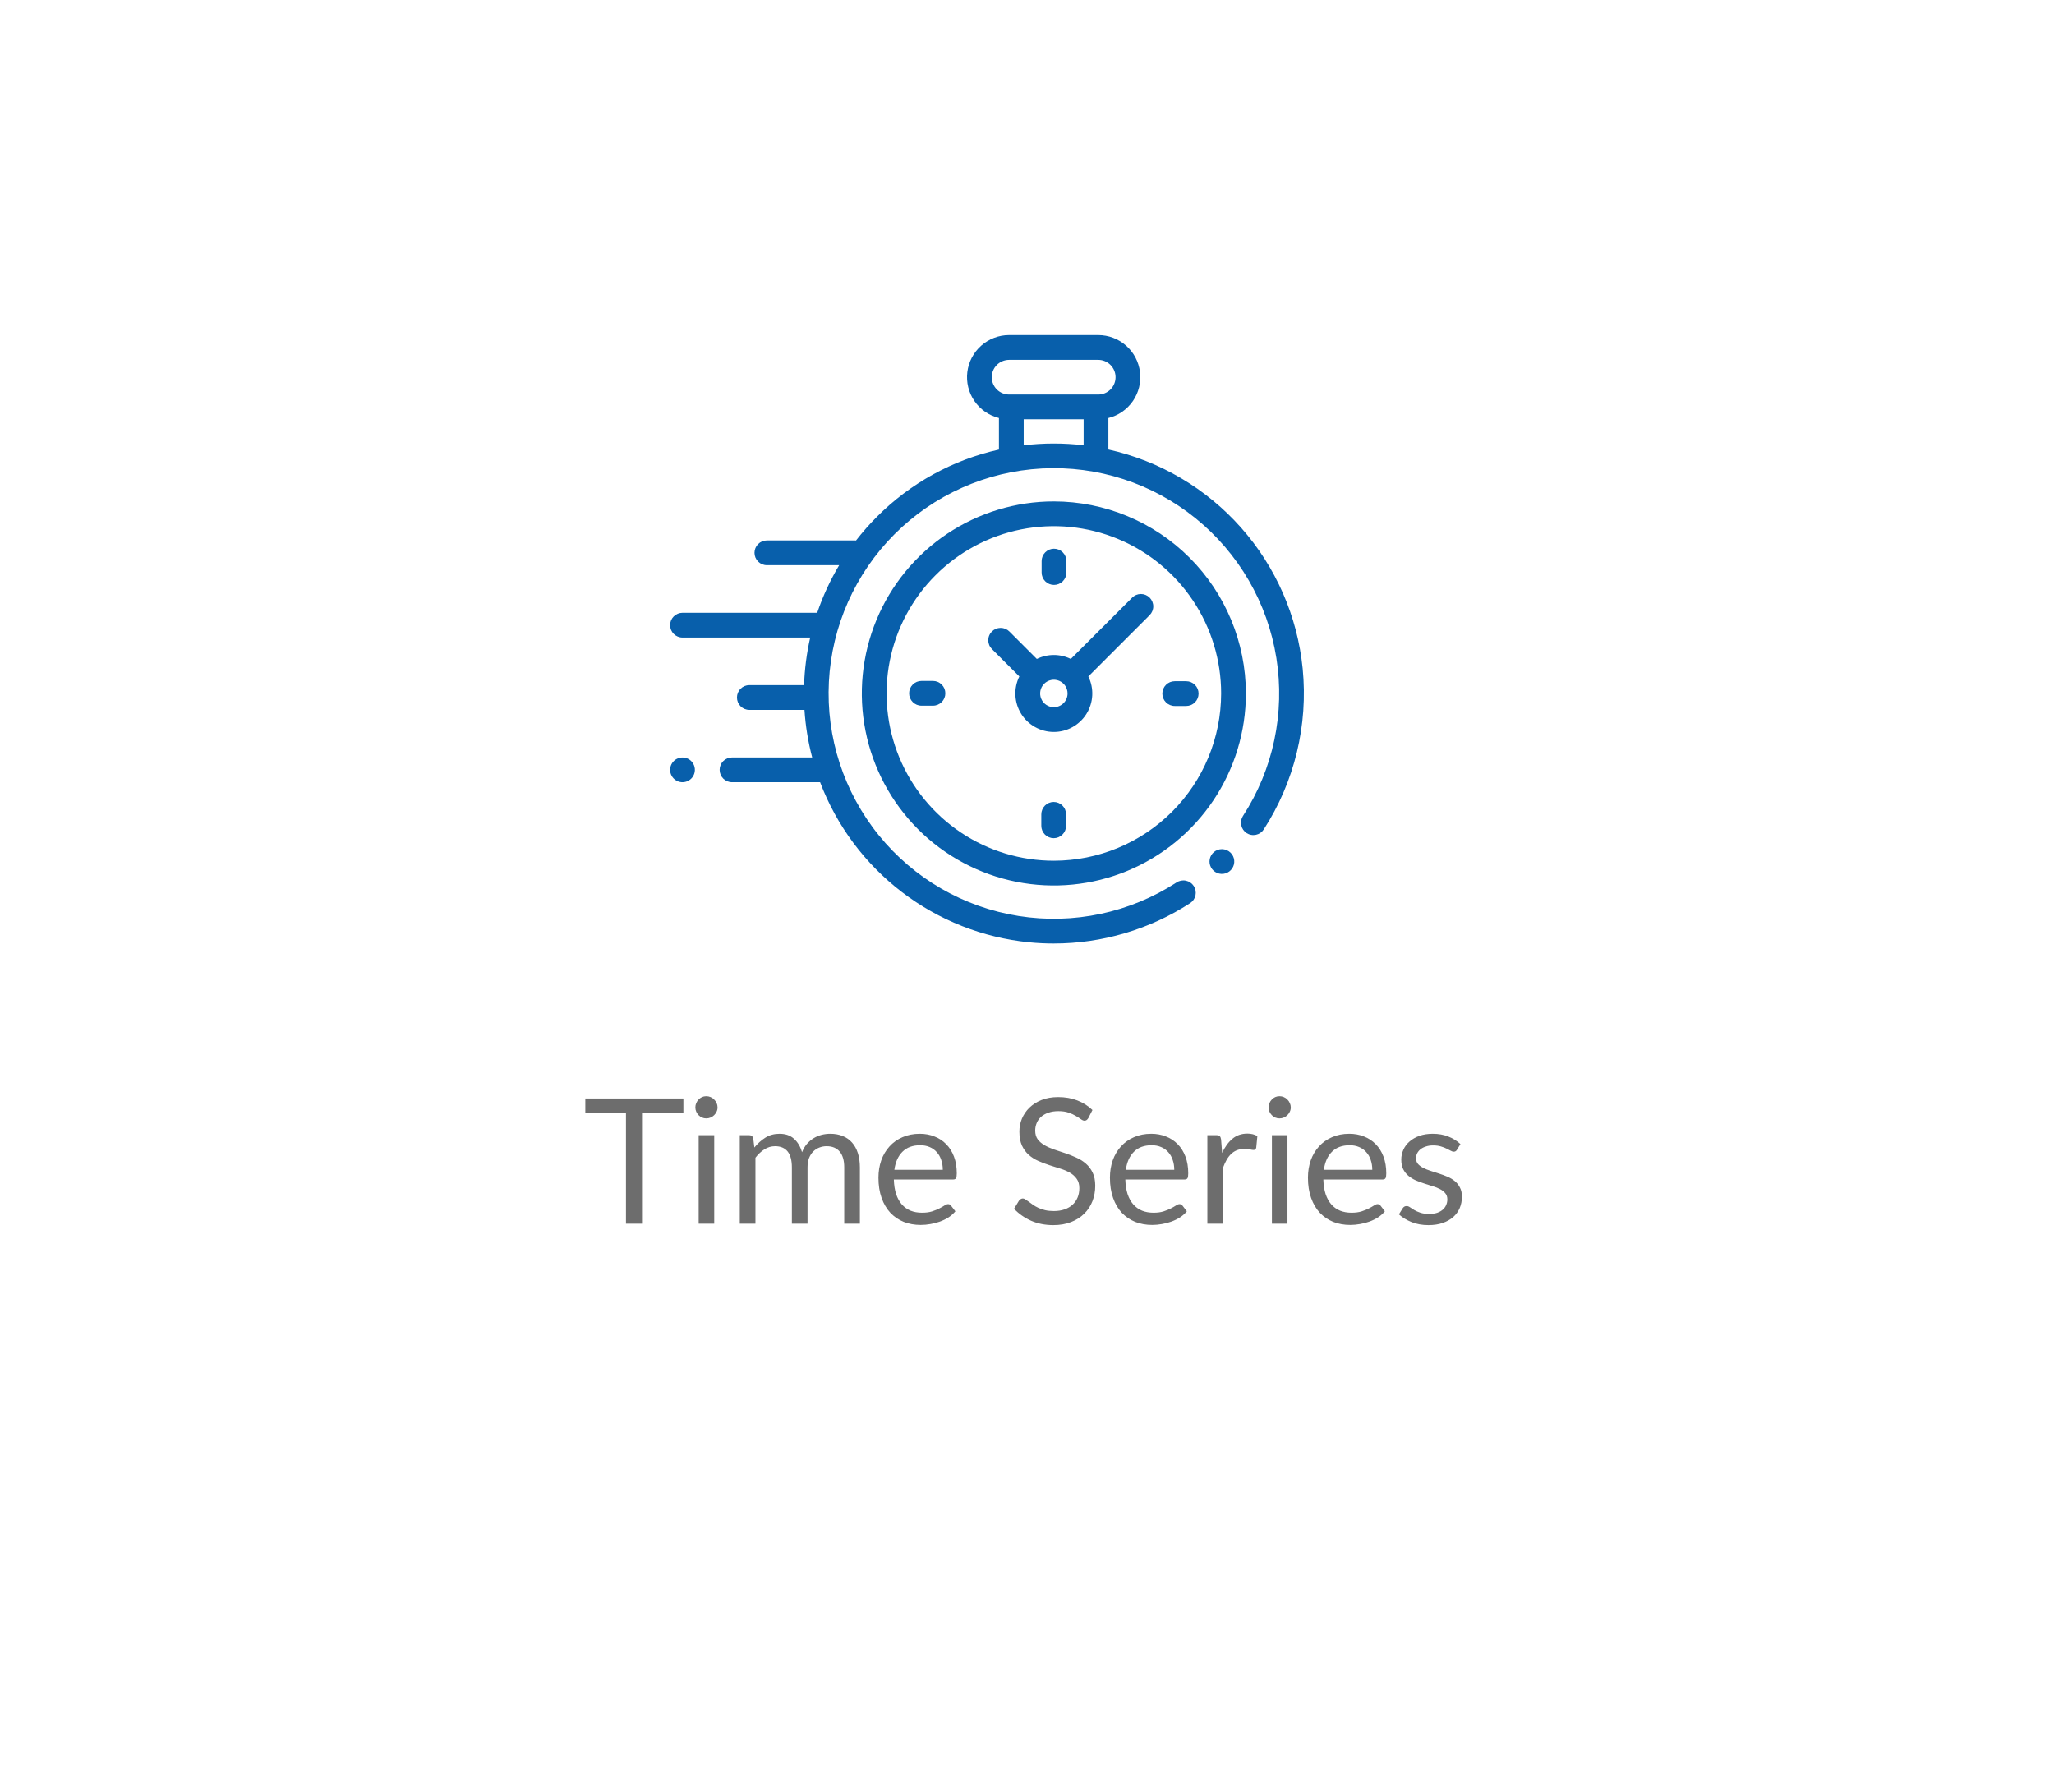 <svg width="141" height="123" viewBox="0 0 141 123" fill="none" xmlns="http://www.w3.org/2000/svg">
<g filter="url(#filter0_d)">
<rect x="20" y="12" width="101" height="82.935" rx="10" fill="white"/>
</g>
<path d="M46.912 76.38H44.128V84H42.97V76.38H40.18V75.402H46.912V76.38ZM49.029 77.922V84H47.961V77.922H49.029ZM49.257 76.014C49.257 76.118 49.235 76.216 49.191 76.308C49.151 76.396 49.095 76.476 49.023 76.548C48.955 76.616 48.873 76.67 48.777 76.71C48.685 76.75 48.587 76.77 48.483 76.77C48.379 76.77 48.281 76.75 48.189 76.71C48.101 76.67 48.023 76.616 47.955 76.548C47.887 76.476 47.833 76.396 47.793 76.308C47.753 76.216 47.733 76.118 47.733 76.014C47.733 75.91 47.753 75.812 47.793 75.72C47.833 75.624 47.887 75.542 47.955 75.474C48.023 75.402 48.101 75.346 48.189 75.306C48.281 75.266 48.379 75.246 48.483 75.246C48.587 75.246 48.685 75.266 48.777 75.306C48.873 75.346 48.955 75.402 49.023 75.474C49.095 75.542 49.151 75.624 49.191 75.72C49.235 75.812 49.257 75.91 49.257 76.014ZM50.783 84V77.922H51.425C51.578 77.922 51.672 77.996 51.708 78.144L51.785 78.768C52.01 78.492 52.261 78.266 52.541 78.09C52.822 77.914 53.145 77.826 53.514 77.826C53.922 77.826 54.252 77.94 54.504 78.168C54.76 78.396 54.944 78.704 55.056 79.092C55.144 78.872 55.255 78.682 55.392 78.522C55.532 78.362 55.688 78.23 55.859 78.126C56.032 78.022 56.214 77.946 56.406 77.898C56.602 77.85 56.8 77.826 56.999 77.826C57.319 77.826 57.603 77.878 57.852 77.982C58.103 78.082 58.316 78.23 58.487 78.426C58.663 78.622 58.797 78.864 58.889 79.152C58.981 79.436 59.028 79.762 59.028 80.13V84H57.953V80.13C57.953 79.654 57.849 79.294 57.642 79.05C57.434 78.802 57.133 78.678 56.742 78.678C56.566 78.678 56.398 78.71 56.237 78.774C56.081 78.834 55.944 78.924 55.824 79.044C55.703 79.164 55.608 79.316 55.535 79.5C55.468 79.68 55.434 79.89 55.434 80.13V84H54.359V80.13C54.359 79.642 54.261 79.278 54.066 79.038C53.87 78.798 53.584 78.678 53.208 78.678C52.944 78.678 52.7 78.75 52.475 78.894C52.252 79.034 52.045 79.226 51.858 79.47V84H50.783ZM64.719 80.298C64.719 80.05 64.683 79.824 64.611 79.62C64.543 79.412 64.441 79.234 64.305 79.086C64.173 78.934 64.011 78.818 63.819 78.738C63.627 78.654 63.409 78.612 63.165 78.612C62.653 78.612 62.247 78.762 61.947 79.062C61.651 79.358 61.467 79.77 61.395 80.298H64.719ZM65.583 83.148C65.451 83.308 65.293 83.448 65.109 83.568C64.925 83.684 64.727 83.78 64.515 83.856C64.307 83.932 64.091 83.988 63.867 84.024C63.643 84.064 63.421 84.084 63.201 84.084C62.781 84.084 62.393 84.014 62.037 83.874C61.685 83.73 61.379 83.522 61.119 83.25C60.863 82.974 60.663 82.634 60.519 82.23C60.375 81.826 60.303 81.362 60.303 80.838C60.303 80.414 60.367 80.018 60.495 79.65C60.627 79.282 60.815 78.964 61.059 78.696C61.303 78.424 61.601 78.212 61.953 78.06C62.305 77.904 62.701 77.826 63.141 77.826C63.505 77.826 63.841 77.888 64.149 78.012C64.461 78.132 64.729 78.308 64.953 78.54C65.181 78.768 65.359 79.052 65.487 79.392C65.615 79.728 65.679 80.112 65.679 80.544C65.679 80.712 65.661 80.824 65.625 80.88C65.589 80.936 65.521 80.964 65.421 80.964H61.359C61.371 81.348 61.423 81.682 61.515 81.966C61.611 82.25 61.743 82.488 61.911 82.68C62.079 82.868 62.279 83.01 62.511 83.106C62.743 83.198 63.003 83.244 63.291 83.244C63.559 83.244 63.789 83.214 63.981 83.154C64.177 83.09 64.345 83.022 64.485 82.95C64.625 82.878 64.741 82.812 64.833 82.752C64.929 82.688 65.011 82.656 65.079 82.656C65.167 82.656 65.235 82.69 65.283 82.758L65.583 83.148ZM74.711 76.746C74.675 76.806 74.635 76.852 74.591 76.884C74.551 76.912 74.501 76.926 74.441 76.926C74.373 76.926 74.293 76.892 74.201 76.824C74.109 76.756 73.993 76.682 73.853 76.602C73.717 76.518 73.551 76.442 73.355 76.374C73.163 76.306 72.929 76.272 72.653 76.272C72.393 76.272 72.163 76.308 71.963 76.38C71.767 76.448 71.601 76.542 71.465 76.662C71.333 76.782 71.233 76.924 71.165 77.088C71.097 77.248 71.063 77.422 71.063 77.61C71.063 77.85 71.121 78.05 71.237 78.21C71.357 78.366 71.513 78.5 71.705 78.612C71.901 78.724 72.121 78.822 72.365 78.906C72.613 78.986 72.865 79.07 73.121 79.158C73.381 79.246 73.633 79.346 73.877 79.458C74.125 79.566 74.345 79.704 74.537 79.872C74.733 80.04 74.889 80.246 75.005 80.49C75.125 80.734 75.185 81.034 75.185 81.39C75.185 81.766 75.121 82.12 74.993 82.452C74.865 82.78 74.677 83.066 74.429 83.31C74.185 83.554 73.883 83.746 73.523 83.886C73.167 84.026 72.761 84.096 72.305 84.096C71.745 84.096 71.237 83.996 70.781 83.796C70.325 83.592 69.935 83.318 69.611 82.974L69.947 82.422C69.979 82.378 70.017 82.342 70.061 82.314C70.109 82.282 70.161 82.266 70.217 82.266C70.269 82.266 70.327 82.288 70.391 82.332C70.459 82.372 70.535 82.424 70.619 82.488C70.703 82.552 70.799 82.622 70.907 82.698C71.015 82.774 71.137 82.844 71.273 82.908C71.413 82.972 71.571 83.026 71.747 83.07C71.923 83.11 72.121 83.13 72.341 83.13C72.617 83.13 72.863 83.092 73.079 83.016C73.295 82.94 73.477 82.834 73.625 82.698C73.777 82.558 73.893 82.392 73.973 82.2C74.053 82.008 74.093 81.794 74.093 81.558C74.093 81.298 74.033 81.086 73.913 80.922C73.797 80.754 73.643 80.614 73.451 80.502C73.259 80.39 73.039 80.296 72.791 80.22C72.543 80.14 72.291 80.06 72.035 79.98C71.779 79.896 71.527 79.8 71.279 79.692C71.031 79.584 70.811 79.444 70.619 79.272C70.427 79.1 70.271 78.886 70.151 78.63C70.035 78.37 69.977 78.05 69.977 77.67C69.977 77.366 70.035 77.072 70.151 76.788C70.271 76.504 70.443 76.252 70.667 76.032C70.895 75.812 71.173 75.636 71.501 75.504C71.833 75.372 72.213 75.306 72.641 75.306C73.121 75.306 73.557 75.382 73.949 75.534C74.345 75.686 74.693 75.906 74.993 76.194L74.711 76.746ZM80.609 80.298C80.609 80.05 80.573 79.824 80.501 79.62C80.433 79.412 80.331 79.234 80.195 79.086C80.063 78.934 79.901 78.818 79.709 78.738C79.517 78.654 79.299 78.612 79.055 78.612C78.543 78.612 78.137 78.762 77.837 79.062C77.541 79.358 77.357 79.77 77.285 80.298H80.609ZM81.473 83.148C81.341 83.308 81.183 83.448 80.999 83.568C80.815 83.684 80.617 83.78 80.405 83.856C80.197 83.932 79.981 83.988 79.757 84.024C79.533 84.064 79.311 84.084 79.091 84.084C78.671 84.084 78.283 84.014 77.927 83.874C77.575 83.73 77.269 83.522 77.009 83.25C76.753 82.974 76.553 82.634 76.409 82.23C76.265 81.826 76.193 81.362 76.193 80.838C76.193 80.414 76.257 80.018 76.385 79.65C76.517 79.282 76.705 78.964 76.949 78.696C77.193 78.424 77.491 78.212 77.843 78.06C78.195 77.904 78.591 77.826 79.031 77.826C79.395 77.826 79.731 77.888 80.039 78.012C80.351 78.132 80.619 78.308 80.843 78.54C81.071 78.768 81.249 79.052 81.377 79.392C81.505 79.728 81.569 80.112 81.569 80.544C81.569 80.712 81.551 80.824 81.515 80.88C81.479 80.936 81.411 80.964 81.311 80.964H77.249C77.261 81.348 77.313 81.682 77.405 81.966C77.501 82.25 77.633 82.488 77.801 82.68C77.969 82.868 78.169 83.01 78.401 83.106C78.633 83.198 78.893 83.244 79.181 83.244C79.449 83.244 79.679 83.214 79.871 83.154C80.067 83.09 80.235 83.022 80.375 82.95C80.515 82.878 80.631 82.812 80.723 82.752C80.819 82.688 80.901 82.656 80.969 82.656C81.057 82.656 81.125 82.69 81.173 82.758L81.473 83.148ZM83.895 79.14C84.087 78.724 84.323 78.4 84.603 78.168C84.883 77.932 85.225 77.814 85.629 77.814C85.757 77.814 85.879 77.828 85.995 77.856C86.115 77.884 86.221 77.928 86.313 77.988L86.235 78.786C86.211 78.886 86.151 78.936 86.055 78.936C85.999 78.936 85.917 78.924 85.809 78.9C85.701 78.876 85.579 78.864 85.443 78.864C85.251 78.864 85.079 78.892 84.927 78.948C84.779 79.004 84.645 79.088 84.525 79.2C84.409 79.308 84.303 79.444 84.207 79.608C84.115 79.768 84.031 79.952 83.955 80.16V84H82.881V77.922H83.493C83.609 77.922 83.689 77.944 83.733 77.988C83.777 78.032 83.807 78.108 83.823 78.216L83.895 79.14ZM88.38 77.922V84H87.312V77.922H88.38ZM88.608 76.014C88.608 76.118 88.586 76.216 88.542 76.308C88.502 76.396 88.446 76.476 88.374 76.548C88.306 76.616 88.224 76.67 88.128 76.71C88.036 76.75 87.938 76.77 87.834 76.77C87.73 76.77 87.632 76.75 87.54 76.71C87.452 76.67 87.374 76.616 87.306 76.548C87.238 76.476 87.184 76.396 87.144 76.308C87.104 76.216 87.084 76.118 87.084 76.014C87.084 75.91 87.104 75.812 87.144 75.72C87.184 75.624 87.238 75.542 87.306 75.474C87.374 75.402 87.452 75.346 87.54 75.306C87.632 75.266 87.73 75.246 87.834 75.246C87.938 75.246 88.036 75.266 88.128 75.306C88.224 75.346 88.306 75.402 88.374 75.474C88.446 75.542 88.502 75.624 88.542 75.72C88.586 75.812 88.608 75.91 88.608 76.014ZM94.203 80.298C94.203 80.05 94.167 79.824 94.095 79.62C94.027 79.412 93.925 79.234 93.789 79.086C93.657 78.934 93.495 78.818 93.303 78.738C93.111 78.654 92.893 78.612 92.649 78.612C92.137 78.612 91.731 78.762 91.431 79.062C91.135 79.358 90.951 79.77 90.879 80.298H94.203ZM95.067 83.148C94.935 83.308 94.777 83.448 94.593 83.568C94.409 83.684 94.211 83.78 93.999 83.856C93.791 83.932 93.575 83.988 93.351 84.024C93.127 84.064 92.905 84.084 92.685 84.084C92.265 84.084 91.877 84.014 91.521 83.874C91.169 83.73 90.863 83.522 90.603 83.25C90.347 82.974 90.147 82.634 90.003 82.23C89.859 81.826 89.787 81.362 89.787 80.838C89.787 80.414 89.851 80.018 89.979 79.65C90.111 79.282 90.299 78.964 90.543 78.696C90.787 78.424 91.085 78.212 91.437 78.06C91.789 77.904 92.185 77.826 92.625 77.826C92.989 77.826 93.325 77.888 93.633 78.012C93.945 78.132 94.213 78.308 94.437 78.54C94.665 78.768 94.843 79.052 94.971 79.392C95.099 79.728 95.163 80.112 95.163 80.544C95.163 80.712 95.145 80.824 95.109 80.88C95.073 80.936 95.005 80.964 94.905 80.964H90.843C90.855 81.348 90.907 81.682 90.999 81.966C91.095 82.25 91.227 82.488 91.395 82.68C91.563 82.868 91.763 83.01 91.995 83.106C92.227 83.198 92.487 83.244 92.775 83.244C93.043 83.244 93.273 83.214 93.465 83.154C93.661 83.09 93.829 83.022 93.969 82.95C94.109 82.878 94.225 82.812 94.317 82.752C94.413 82.688 94.495 82.656 94.563 82.656C94.651 82.656 94.719 82.69 94.767 82.758L95.067 83.148ZM100.015 78.924C99.967 79.012 99.893 79.056 99.793 79.056C99.733 79.056 99.665 79.034 99.589 78.99C99.513 78.946 99.419 78.898 99.307 78.846C99.199 78.79 99.069 78.74 98.917 78.696C98.765 78.648 98.585 78.624 98.377 78.624C98.197 78.624 98.035 78.648 97.891 78.696C97.747 78.74 97.623 78.802 97.519 78.882C97.419 78.962 97.341 79.056 97.285 79.164C97.233 79.268 97.207 79.382 97.207 79.506C97.207 79.662 97.251 79.792 97.339 79.896C97.431 80 97.551 80.09 97.699 80.166C97.847 80.242 98.015 80.31 98.203 80.37C98.391 80.426 98.583 80.488 98.779 80.556C98.979 80.62 99.173 80.692 99.361 80.772C99.549 80.852 99.717 80.952 99.865 81.072C100.013 81.192 100.131 81.34 100.219 81.516C100.311 81.688 100.357 81.896 100.357 82.14C100.357 82.42 100.307 82.68 100.207 82.92C100.107 83.156 99.959 83.362 99.763 83.538C99.567 83.71 99.327 83.846 99.043 83.946C98.759 84.046 98.431 84.096 98.059 84.096C97.635 84.096 97.251 84.028 96.907 83.892C96.563 83.752 96.271 83.574 96.031 83.358L96.283 82.95C96.315 82.898 96.353 82.858 96.397 82.83C96.441 82.802 96.497 82.788 96.565 82.788C96.637 82.788 96.713 82.816 96.793 82.872C96.873 82.928 96.969 82.99 97.081 83.058C97.197 83.126 97.337 83.188 97.501 83.244C97.665 83.3 97.869 83.328 98.113 83.328C98.321 83.328 98.503 83.302 98.659 83.25C98.815 83.194 98.945 83.12 99.049 83.028C99.153 82.936 99.229 82.83 99.277 82.71C99.329 82.59 99.355 82.462 99.355 82.326C99.355 82.158 99.309 82.02 99.217 81.912C99.129 81.8 99.011 81.706 98.863 81.63C98.715 81.55 98.545 81.482 98.353 81.426C98.165 81.366 97.971 81.304 97.771 81.24C97.575 81.176 97.381 81.104 97.189 81.024C97.001 80.94 96.833 80.836 96.685 80.712C96.537 80.588 96.417 80.436 96.325 80.256C96.237 80.072 96.193 79.85 96.193 79.59C96.193 79.358 96.241 79.136 96.337 78.924C96.433 78.708 96.573 78.52 96.757 78.36C96.941 78.196 97.167 78.066 97.435 77.97C97.703 77.874 98.009 77.826 98.353 77.826C98.753 77.826 99.111 77.89 99.427 78.018C99.747 78.142 100.023 78.314 100.255 78.534L100.015 78.924Z" fill="#6D6D6D"/>
<path d="M89.424 45.893C89.066 42.302 87.584 38.915 85.19 36.215C82.795 33.515 79.61 31.639 76.087 30.854V28.693C76.772 28.523 77.37 28.108 77.77 27.527C78.17 26.945 78.343 26.238 78.257 25.538C78.171 24.838 77.832 24.193 77.304 23.726C76.776 23.258 76.095 23 75.39 23H69.271C68.566 23 67.885 23.258 67.357 23.726C66.829 24.194 66.49 24.838 66.404 25.538C66.318 26.238 66.492 26.946 66.891 27.527C67.291 28.108 67.89 28.523 68.574 28.693V30.858C65.403 31.565 62.5 33.163 60.206 35.463C59.691 35.978 59.209 36.525 58.763 37.1C58.742 37.1 58.721 37.097 58.699 37.097H52.642C52.417 37.097 52.201 37.187 52.042 37.346C51.882 37.505 51.793 37.722 51.793 37.947C51.793 38.172 51.882 38.389 52.042 38.548C52.201 38.707 52.417 38.797 52.642 38.797H57.606C56.99 39.829 56.484 40.924 56.099 42.063H46.85C46.624 42.063 46.408 42.153 46.249 42.312C46.09 42.471 46 42.688 46 42.913C46 43.138 46.09 43.355 46.249 43.514C46.408 43.673 46.624 43.763 46.85 43.763H55.618C55.374 44.836 55.233 45.929 55.197 47.029H51.439C51.213 47.029 50.997 47.119 50.838 47.278C50.678 47.437 50.589 47.654 50.589 47.879C50.589 48.104 50.678 48.32 50.838 48.48C50.997 48.639 51.213 48.729 51.439 48.729H55.224C55.295 49.832 55.473 50.925 55.754 51.994H50.249C50.024 51.994 49.808 52.084 49.648 52.243C49.489 52.402 49.4 52.618 49.4 52.844C49.4 53.069 49.489 53.285 49.648 53.445C49.808 53.604 50.024 53.694 50.249 53.694H56.297C57.43 56.679 59.373 59.289 61.908 61.23C64.443 63.171 67.469 64.367 70.647 64.682C71.208 64.738 71.769 64.765 72.331 64.765C75.655 64.766 78.909 63.804 81.698 61.995C81.887 61.872 82.02 61.679 82.066 61.459C82.113 61.238 82.07 61.008 81.947 60.819C81.824 60.63 81.631 60.498 81.41 60.452C81.19 60.405 80.96 60.448 80.771 60.571C77.566 62.653 73.705 63.474 69.93 62.877C66.156 62.28 62.736 60.307 60.33 57.338C57.925 54.37 56.703 50.615 56.901 46.799C57.099 42.983 58.703 39.375 61.403 36.672C64.104 33.968 67.71 32.36 71.525 32.157C75.341 31.954 79.097 33.171 82.069 35.574C85.04 37.976 87.018 41.393 87.619 45.167C88.221 48.94 87.404 52.803 85.326 56.01C85.265 56.104 85.224 56.208 85.203 56.318C85.183 56.428 85.184 56.541 85.208 56.65C85.231 56.759 85.275 56.862 85.339 56.954C85.402 57.046 85.483 57.125 85.576 57.186C85.67 57.246 85.774 57.288 85.884 57.308C85.994 57.329 86.106 57.327 86.216 57.304C86.325 57.281 86.428 57.236 86.52 57.173C86.612 57.11 86.691 57.029 86.752 56.936C88.866 53.663 89.808 49.77 89.424 45.893ZM68.081 25.891C68.082 25.576 68.207 25.273 68.43 25.05C68.653 24.827 68.956 24.702 69.271 24.701H75.389C75.705 24.701 76.008 24.827 76.231 25.05C76.454 25.273 76.579 25.576 76.579 25.891C76.579 26.206 76.454 26.509 76.231 26.732C76.008 26.955 75.705 27.081 75.389 27.081H69.271C68.956 27.08 68.653 26.955 68.43 26.732C68.207 26.509 68.082 26.206 68.081 25.891ZM70.273 30.567V28.78H74.387V30.564C73.021 30.402 71.64 30.403 70.273 30.567Z" fill="#085FAB"/>
<path d="M83.88 58.288C83.683 58.288 83.492 58.356 83.34 58.481C83.188 58.606 83.084 58.779 83.046 58.972C83.007 59.165 83.037 59.365 83.13 59.539C83.222 59.712 83.372 59.848 83.554 59.923C83.736 59.999 83.938 60.008 84.126 59.952C84.314 59.894 84.477 59.774 84.586 59.61C84.695 59.447 84.744 59.251 84.725 59.055C84.706 58.859 84.619 58.676 84.48 58.537C84.321 58.378 84.105 58.289 83.88 58.288Z" fill="#085FAB"/>
<path d="M72.344 34.418C69.736 34.418 67.188 35.191 65.02 36.64C62.852 38.088 61.162 40.147 60.165 42.556C59.167 44.965 58.906 47.615 59.414 50.172C59.923 52.729 61.179 55.078 63.022 56.922C64.866 58.766 67.215 60.021 69.772 60.53C72.329 61.038 74.98 60.777 77.388 59.78C79.797 58.782 81.856 57.092 83.305 54.924C84.753 52.757 85.526 50.208 85.526 47.6C85.522 44.105 84.132 40.755 81.661 38.283C79.189 35.812 75.839 34.422 72.344 34.418ZM72.344 59.083C70.073 59.083 67.852 58.41 65.964 57.148C64.076 55.886 62.604 54.093 61.735 51.995C60.866 49.897 60.638 47.588 61.081 45.36C61.525 43.133 62.618 41.087 64.224 39.481C65.83 37.875 67.876 36.781 70.103 36.338C72.331 35.895 74.64 36.123 76.738 36.992C78.836 37.861 80.63 39.333 81.891 41.221C83.153 43.109 83.827 45.329 83.827 47.6C83.823 50.645 82.613 53.564 80.46 55.717C78.307 57.87 75.388 59.08 72.344 59.083Z" fill="#085FAB"/>
<path d="M77.719 41.024L73.508 45.232C73.145 45.053 72.746 44.96 72.342 44.96C71.937 44.96 71.538 45.053 71.175 45.232L69.291 43.349C69.213 43.27 69.119 43.207 69.016 43.164C68.913 43.122 68.802 43.1 68.691 43.1C68.579 43.1 68.469 43.122 68.365 43.164C68.262 43.207 68.169 43.27 68.09 43.349C68.011 43.428 67.948 43.521 67.906 43.624C67.863 43.727 67.841 43.838 67.841 43.949C67.841 44.061 67.863 44.172 67.906 44.275C67.948 44.378 68.011 44.471 68.09 44.55L69.974 46.434C69.775 46.837 69.682 47.283 69.704 47.732C69.726 48.18 69.862 48.615 70.099 48.997C70.336 49.378 70.666 49.692 71.059 49.91C71.451 50.129 71.893 50.243 72.342 50.243C72.791 50.243 73.232 50.129 73.624 49.91C74.017 49.692 74.347 49.378 74.584 48.997C74.821 48.615 74.957 48.18 74.979 47.732C75.001 47.283 74.909 46.837 74.71 46.434L78.795 42.349L78.919 42.225C79.078 42.066 79.168 41.85 79.168 41.624C79.168 41.399 79.078 41.183 78.919 41.023C78.76 40.864 78.543 40.774 78.318 40.774C78.093 40.774 77.877 40.864 77.717 41.023L77.719 41.024ZM72.343 48.542C72.157 48.542 71.975 48.487 71.82 48.383C71.665 48.28 71.545 48.133 71.474 47.961C71.403 47.789 71.384 47.6 71.42 47.417C71.456 47.235 71.546 47.067 71.678 46.935C71.809 46.804 71.977 46.714 72.159 46.678C72.342 46.642 72.531 46.66 72.703 46.731C72.875 46.803 73.022 46.923 73.126 47.078C73.229 47.233 73.284 47.415 73.284 47.601C73.284 47.85 73.185 48.09 73.008 48.266C72.832 48.442 72.593 48.542 72.343 48.542H72.343Z" fill="#085FAB"/>
<path d="M81.428 46.761H80.641C80.415 46.761 80.199 46.851 80.04 47.01C79.88 47.169 79.791 47.386 79.791 47.611C79.791 47.836 79.88 48.053 80.04 48.212C80.199 48.371 80.415 48.461 80.641 48.461H81.428C81.653 48.461 81.87 48.371 82.029 48.212C82.188 48.053 82.278 47.836 82.278 47.611C82.278 47.386 82.188 47.169 82.029 47.01C81.87 46.851 81.653 46.761 81.428 46.761Z" fill="#085FAB"/>
<path d="M64.044 46.741H63.257C63.032 46.741 62.816 46.831 62.656 46.99C62.497 47.15 62.407 47.366 62.407 47.591C62.407 47.816 62.497 48.033 62.656 48.192C62.816 48.351 63.032 48.441 63.257 48.441H64.044C64.27 48.441 64.486 48.351 64.645 48.192C64.805 48.033 64.894 47.816 64.894 47.591C64.894 47.366 64.805 47.15 64.645 46.99C64.486 46.831 64.27 46.741 64.044 46.741Z" fill="#085FAB"/>
<path d="M72.354 40.151C72.579 40.151 72.795 40.062 72.955 39.903C73.114 39.743 73.204 39.527 73.204 39.302V38.514C73.204 38.289 73.114 38.073 72.955 37.913C72.795 37.754 72.579 37.665 72.354 37.665C72.128 37.665 71.912 37.754 71.753 37.913C71.593 38.073 71.504 38.289 71.504 38.514V39.302C71.504 39.527 71.594 39.743 71.753 39.903C71.912 40.062 72.129 40.151 72.354 40.151Z" fill="#085FAB"/>
<path d="M72.332 55.049C72.107 55.049 71.891 55.139 71.731 55.298C71.572 55.458 71.483 55.674 71.482 55.899V56.686C71.482 56.912 71.572 57.128 71.731 57.287C71.891 57.447 72.107 57.536 72.332 57.536C72.558 57.536 72.774 57.447 72.933 57.287C73.093 57.128 73.182 56.912 73.182 56.686V55.899C73.182 55.787 73.16 55.677 73.117 55.574C73.075 55.471 73.012 55.377 72.933 55.298C72.854 55.219 72.76 55.157 72.657 55.114C72.554 55.071 72.444 55.049 72.332 55.049Z" fill="#085FAB"/>
<path d="M46.85 51.995C46.711 51.995 46.573 52.029 46.45 52.095C46.327 52.161 46.222 52.256 46.144 52.372C46.066 52.488 46.019 52.622 46.005 52.761C45.991 52.9 46.012 53.04 46.066 53.169C46.119 53.298 46.203 53.412 46.312 53.501C46.419 53.59 46.548 53.65 46.685 53.678C46.822 53.705 46.963 53.698 47.097 53.657C47.231 53.617 47.352 53.544 47.451 53.445C47.57 53.327 47.651 53.175 47.684 53.01C47.717 52.845 47.7 52.675 47.636 52.519C47.571 52.364 47.462 52.231 47.323 52.138C47.183 52.044 47.019 51.995 46.85 51.995Z" fill="#085FAB"/>
<defs>
<filter id="filter0_d" x="0" y="0" width="141" height="122.935" filterUnits="userSpaceOnUse" color-interpolation-filters="sRGB">
<feFlood flood-opacity="0" result="BackgroundImageFix"/>
<feColorMatrix in="SourceAlpha" type="matrix" values="0 0 0 0 0 0 0 0 0 0 0 0 0 0 0 0 0 0 127 0"/>
<feOffset dy="8"/>
<feGaussianBlur stdDeviation="10"/>
<feColorMatrix type="matrix" values="0 0 0 0 0 0 0 0 0 0 0 0 0 0 0 0 0 0 0.1 0"/>
<feBlend mode="normal" in2="BackgroundImageFix" result="effect1_dropShadow"/>
<feBlend mode="normal" in="SourceGraphic" in2="effect1_dropShadow" result="shape"/>
</filter>
</defs>
</svg>

